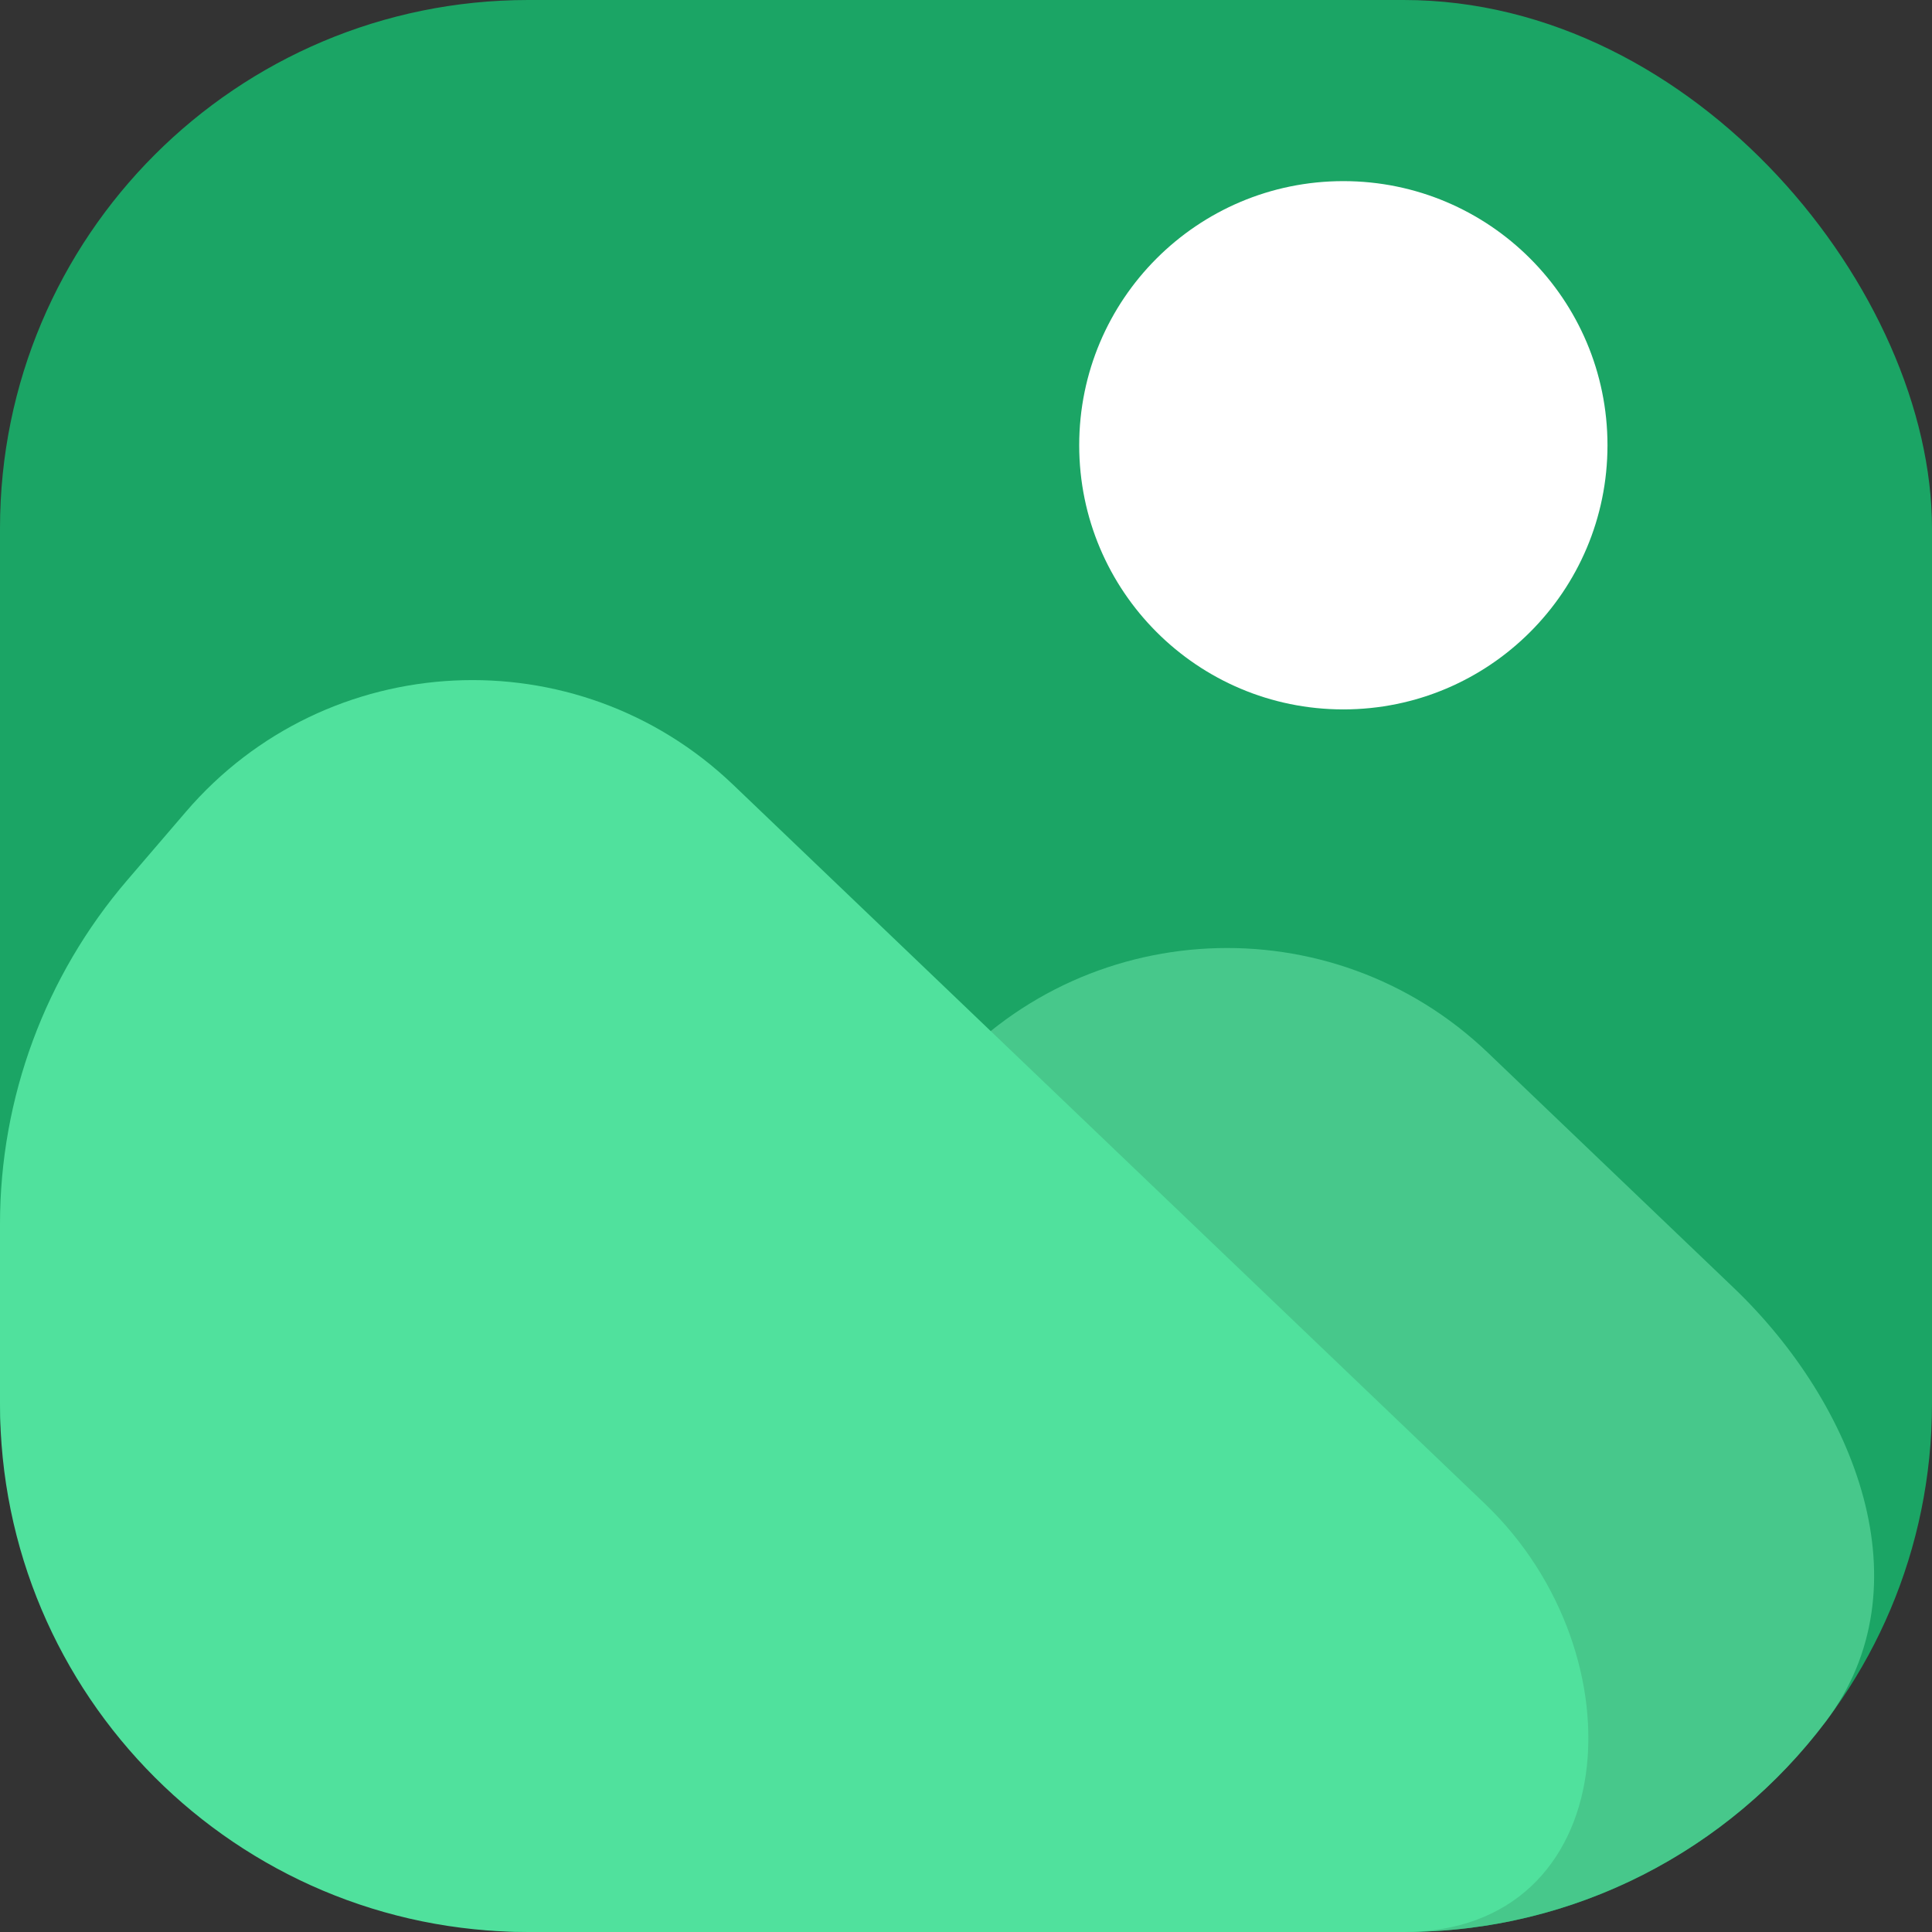 <svg xmlns="http://www.w3.org/2000/svg" xmlns:xlink="http://www.w3.org/1999/xlink" fill="none" version="1.1" width="512" height="512" viewBox="0 0 512 512"><rect x="0" y="0" width="512" height="512" fill="#333333" stroke="none"/><g><g><rect x="0" y="0" width="512" height="512" rx="140" fill="#1BA565" fill-opacity="1"/></g><g><g><path d="M322.932,512L372,512C417.358,512,458.183,490.296,483.89,456.165C510.759,420.49,491.71,372.14,459.434,341.27L394.291,278.966C352.841,239.323,286.611,242.594,249.27,286.128L229.623,309.032C210.508,331.317,200,359.708,200,389.068C200,456.961,255.038,512,322.932,512" fill-rule="evenodd" fill="#47C88B" fill-opacity="1"/></g><g><path d="M-0,324.385L-0,372C-0,449.32,62.68,512,140,512L372,512C430.048,512,435.46,438.626,393.51,398.504L194.291,207.966C152.841,168.323,86.611,171.594,49.27,215.128L33.736,233.237C11.967,258.616,-0,290.949,-0,324.385" fill-rule="evenodd" fill="#50E19D" fill-opacity="1"/></g><g><ellipse cx="356" cy="118" rx="70" ry="70" fill="#FFFFFF" fill-opacity="1"/></g></g></g></svg>